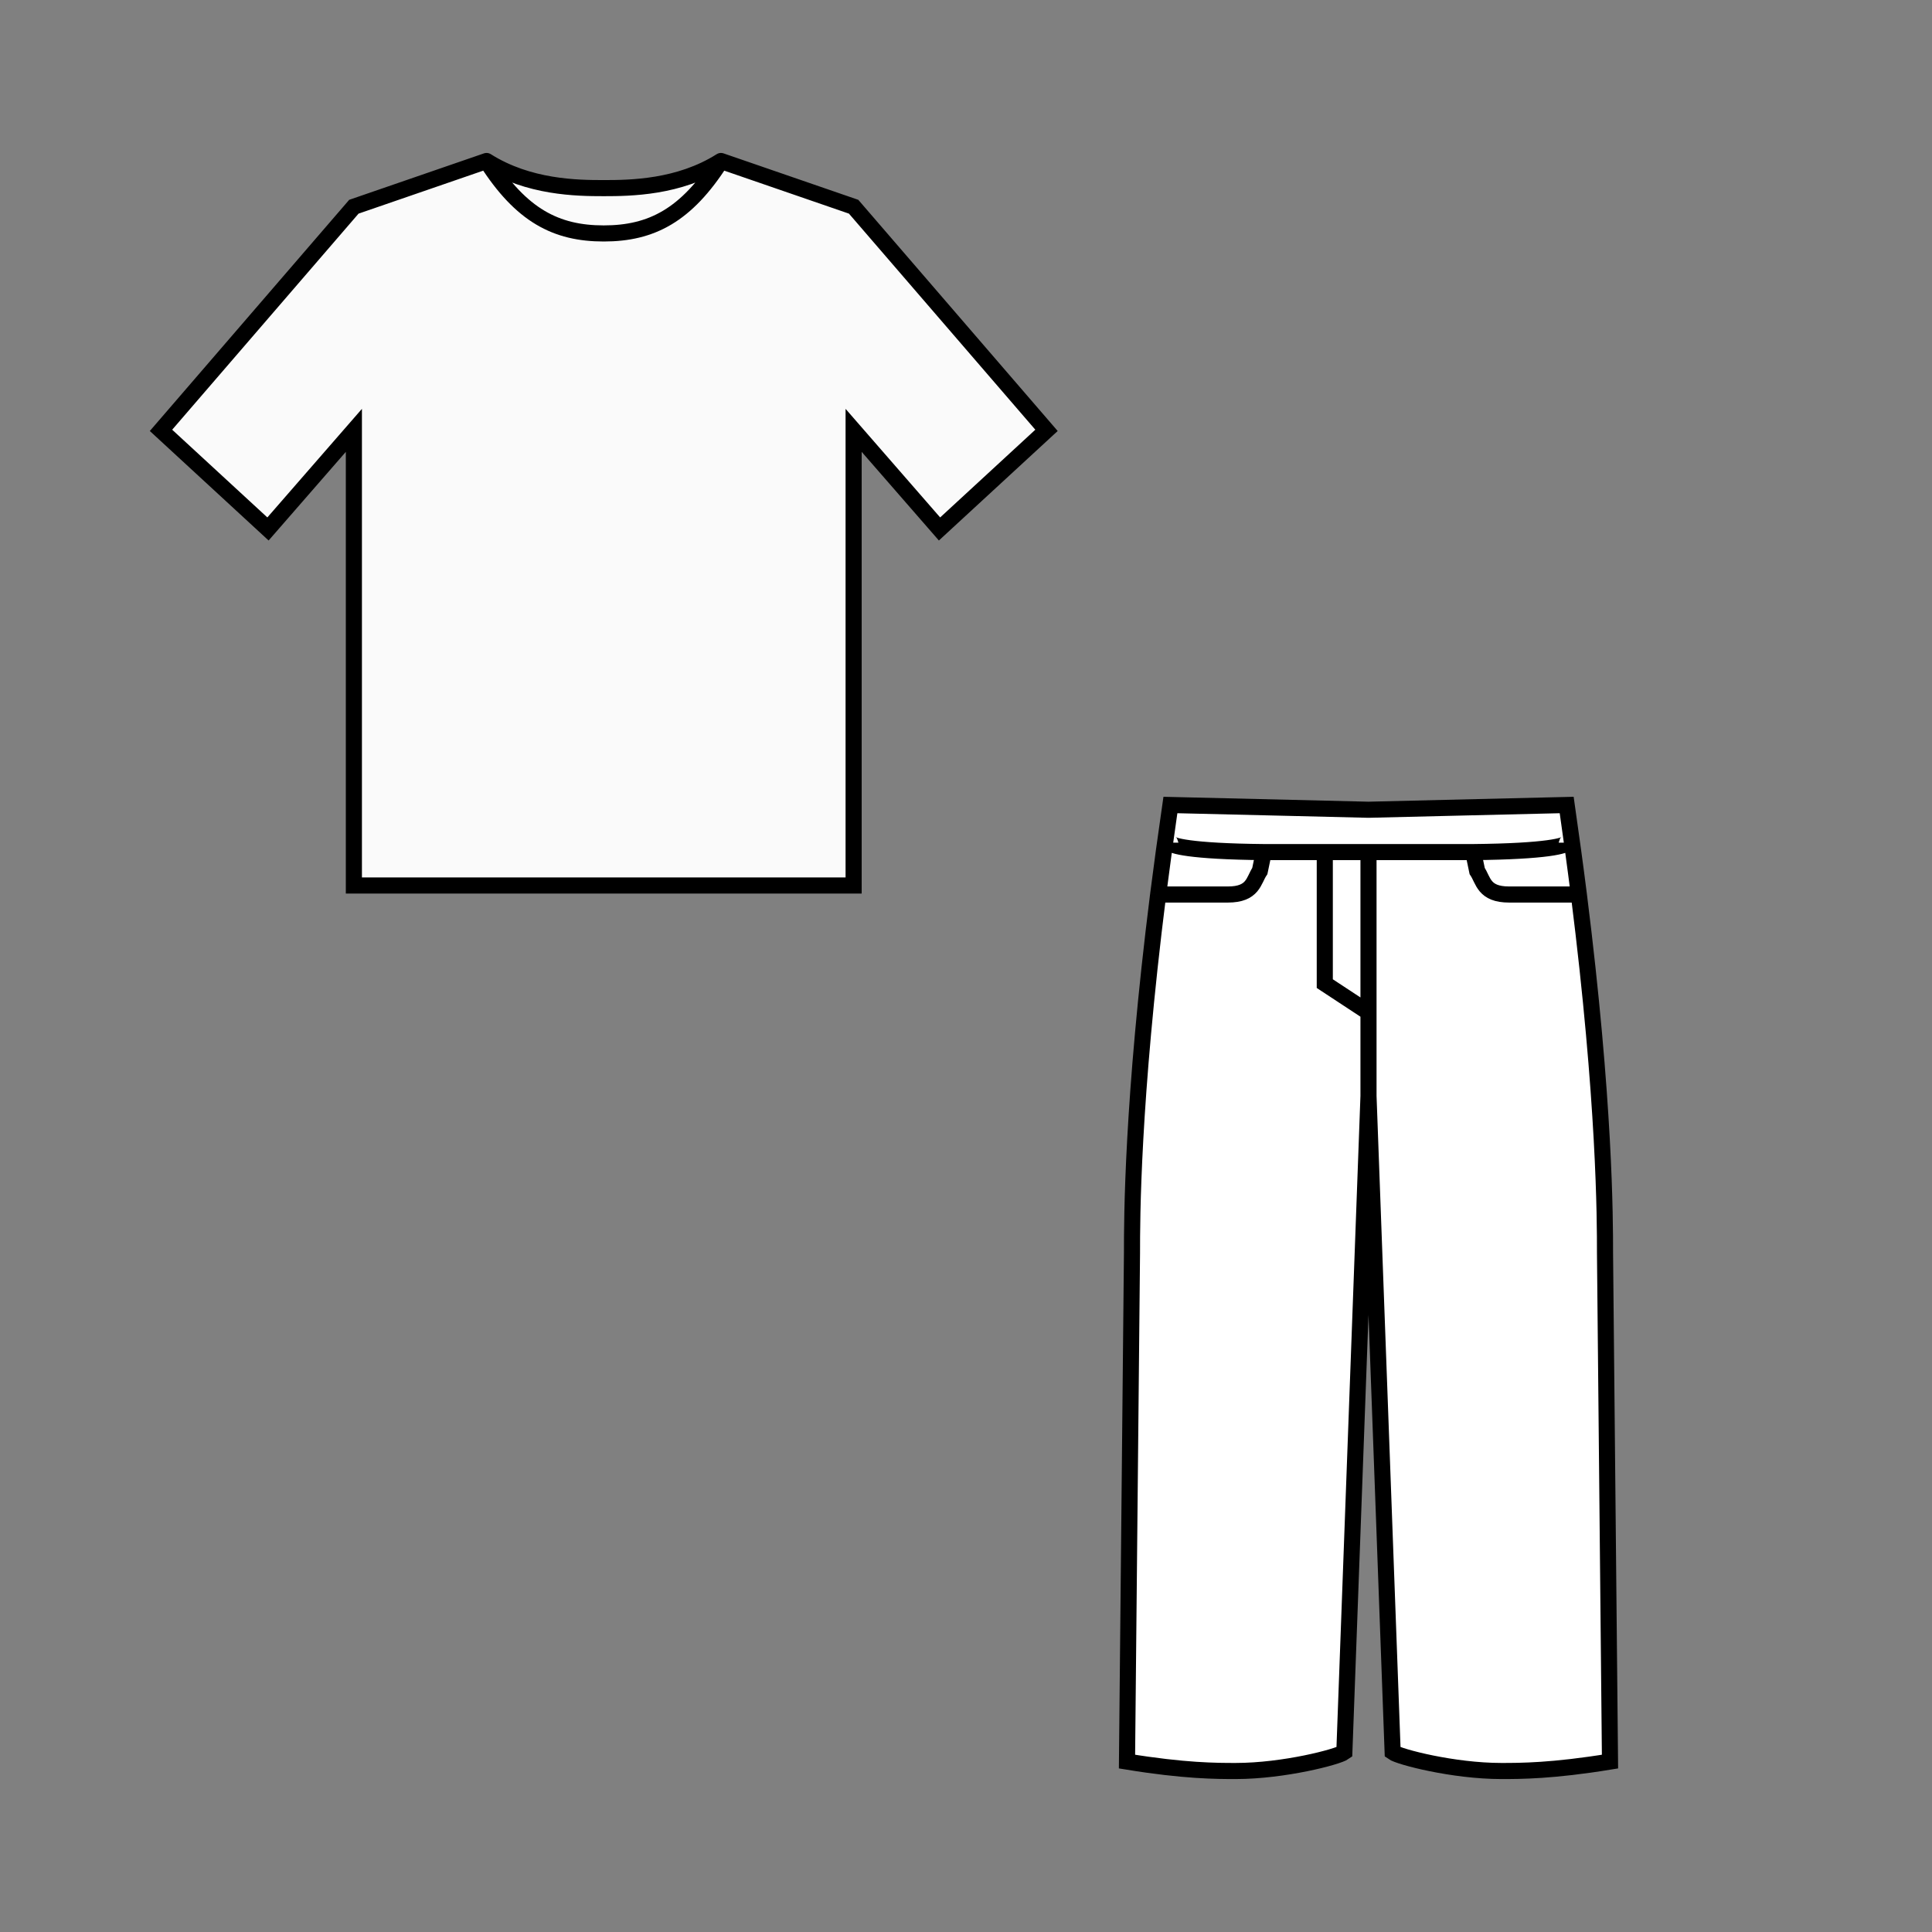 <svg width="24" height="24" viewBox="0 0 24 24" fill="none" xmlns="http://www.w3.org/2000/svg">
<rect x="0" y="0" width="24" height="24" fill="#808080" stroke="none"/>
<path d="M4.396 2.568L6.044 2C6.566 2.33 7.168 2.337 7.5 2.337C7.832 2.337 8.434 2.33 8.956 2L10.604 2.568L13 5.346L11.671 6.571L10.604 5.346V11H4.396V5.346L3.329 6.571L2 5.346L4.396 2.568Z" fill="#FAFAFA"/>
<path d="M6.044 2L4.396 2.568L2 5.346L3.329 6.571L4.396 5.346V11H10.604V5.346L11.671 6.571L13 5.346L10.604 2.568L8.956 2M6.044 2C6.475 2.675 6.907 2.9 7.5 2.9C8.093 2.9 8.525 2.675 8.956 2M6.044 2C6.566 2.33 7.168 2.337 7.5 2.337C7.832 2.337 8.434 2.33 8.956 2" stroke="black" stroke-width="0.2" stroke-linecap="round"/>
<path d="M14.387 11.112C14.432 10.762 14.482 10.392 14.539 10L16.047 10.036L17 10.059L17.953 10.036L19.462 10C19.518 10.392 19.569 10.762 19.613 11.112C19.938 13.693 19.938 15.15 19.938 15.562L20 21.883C19.285 22 18.888 22 18.65 22C18.051 22 17.38 21.824 17.3 21.766L17 13.615L16.7 21.766C16.62 21.824 15.949 22 15.35 22C15.112 22 14.715 22 14 21.883L14.062 15.562C14.062 15.15 14.062 13.693 14.387 11.112Z" fill="white"/>
<path d="M14.387 11.112C14.432 10.762 14.482 10.392 14.539 10L16.047 10.036L17 10.059L17.953 10.036L19.462 10C19.518 10.392 19.569 10.762 19.613 11.112M14.387 11.112C14.062 13.693 14.062 15.15 14.062 15.562L14 21.883C14.715 22 15.112 22 15.35 22C15.949 22 16.62 21.824 16.7 21.766L17 13.615M14.387 11.112H14.38M14.387 11.112H15.253C15.571 11.112 15.571 10.937 15.65 10.82L15.699 10.585M17 12.576L17 10.585M17 12.576L16.457 12.219V10.585M17 12.576V13.615M15.699 10.585C15.759 10.585 15.822 10.585 15.888 10.585H16.457M15.699 10.585C14.777 10.576 14.539 10.505 14.539 10.468M19.613 11.112C19.938 13.693 19.938 15.15 19.938 15.562L20 21.883C19.285 22 18.888 22 18.65 22C18.051 22 17.38 21.824 17.3 21.766L17 13.615M19.613 11.112H19.62M19.613 11.112H18.747C18.429 11.112 18.429 10.937 18.35 10.82L18.301 10.585M18.301 10.585C18.241 10.585 18.178 10.585 18.112 10.585H17M18.301 10.585C19.224 10.576 19.462 10.505 19.462 10.468M17 10.585H16.457" stroke="black" stroke-width="0.2"/>
</svg>
